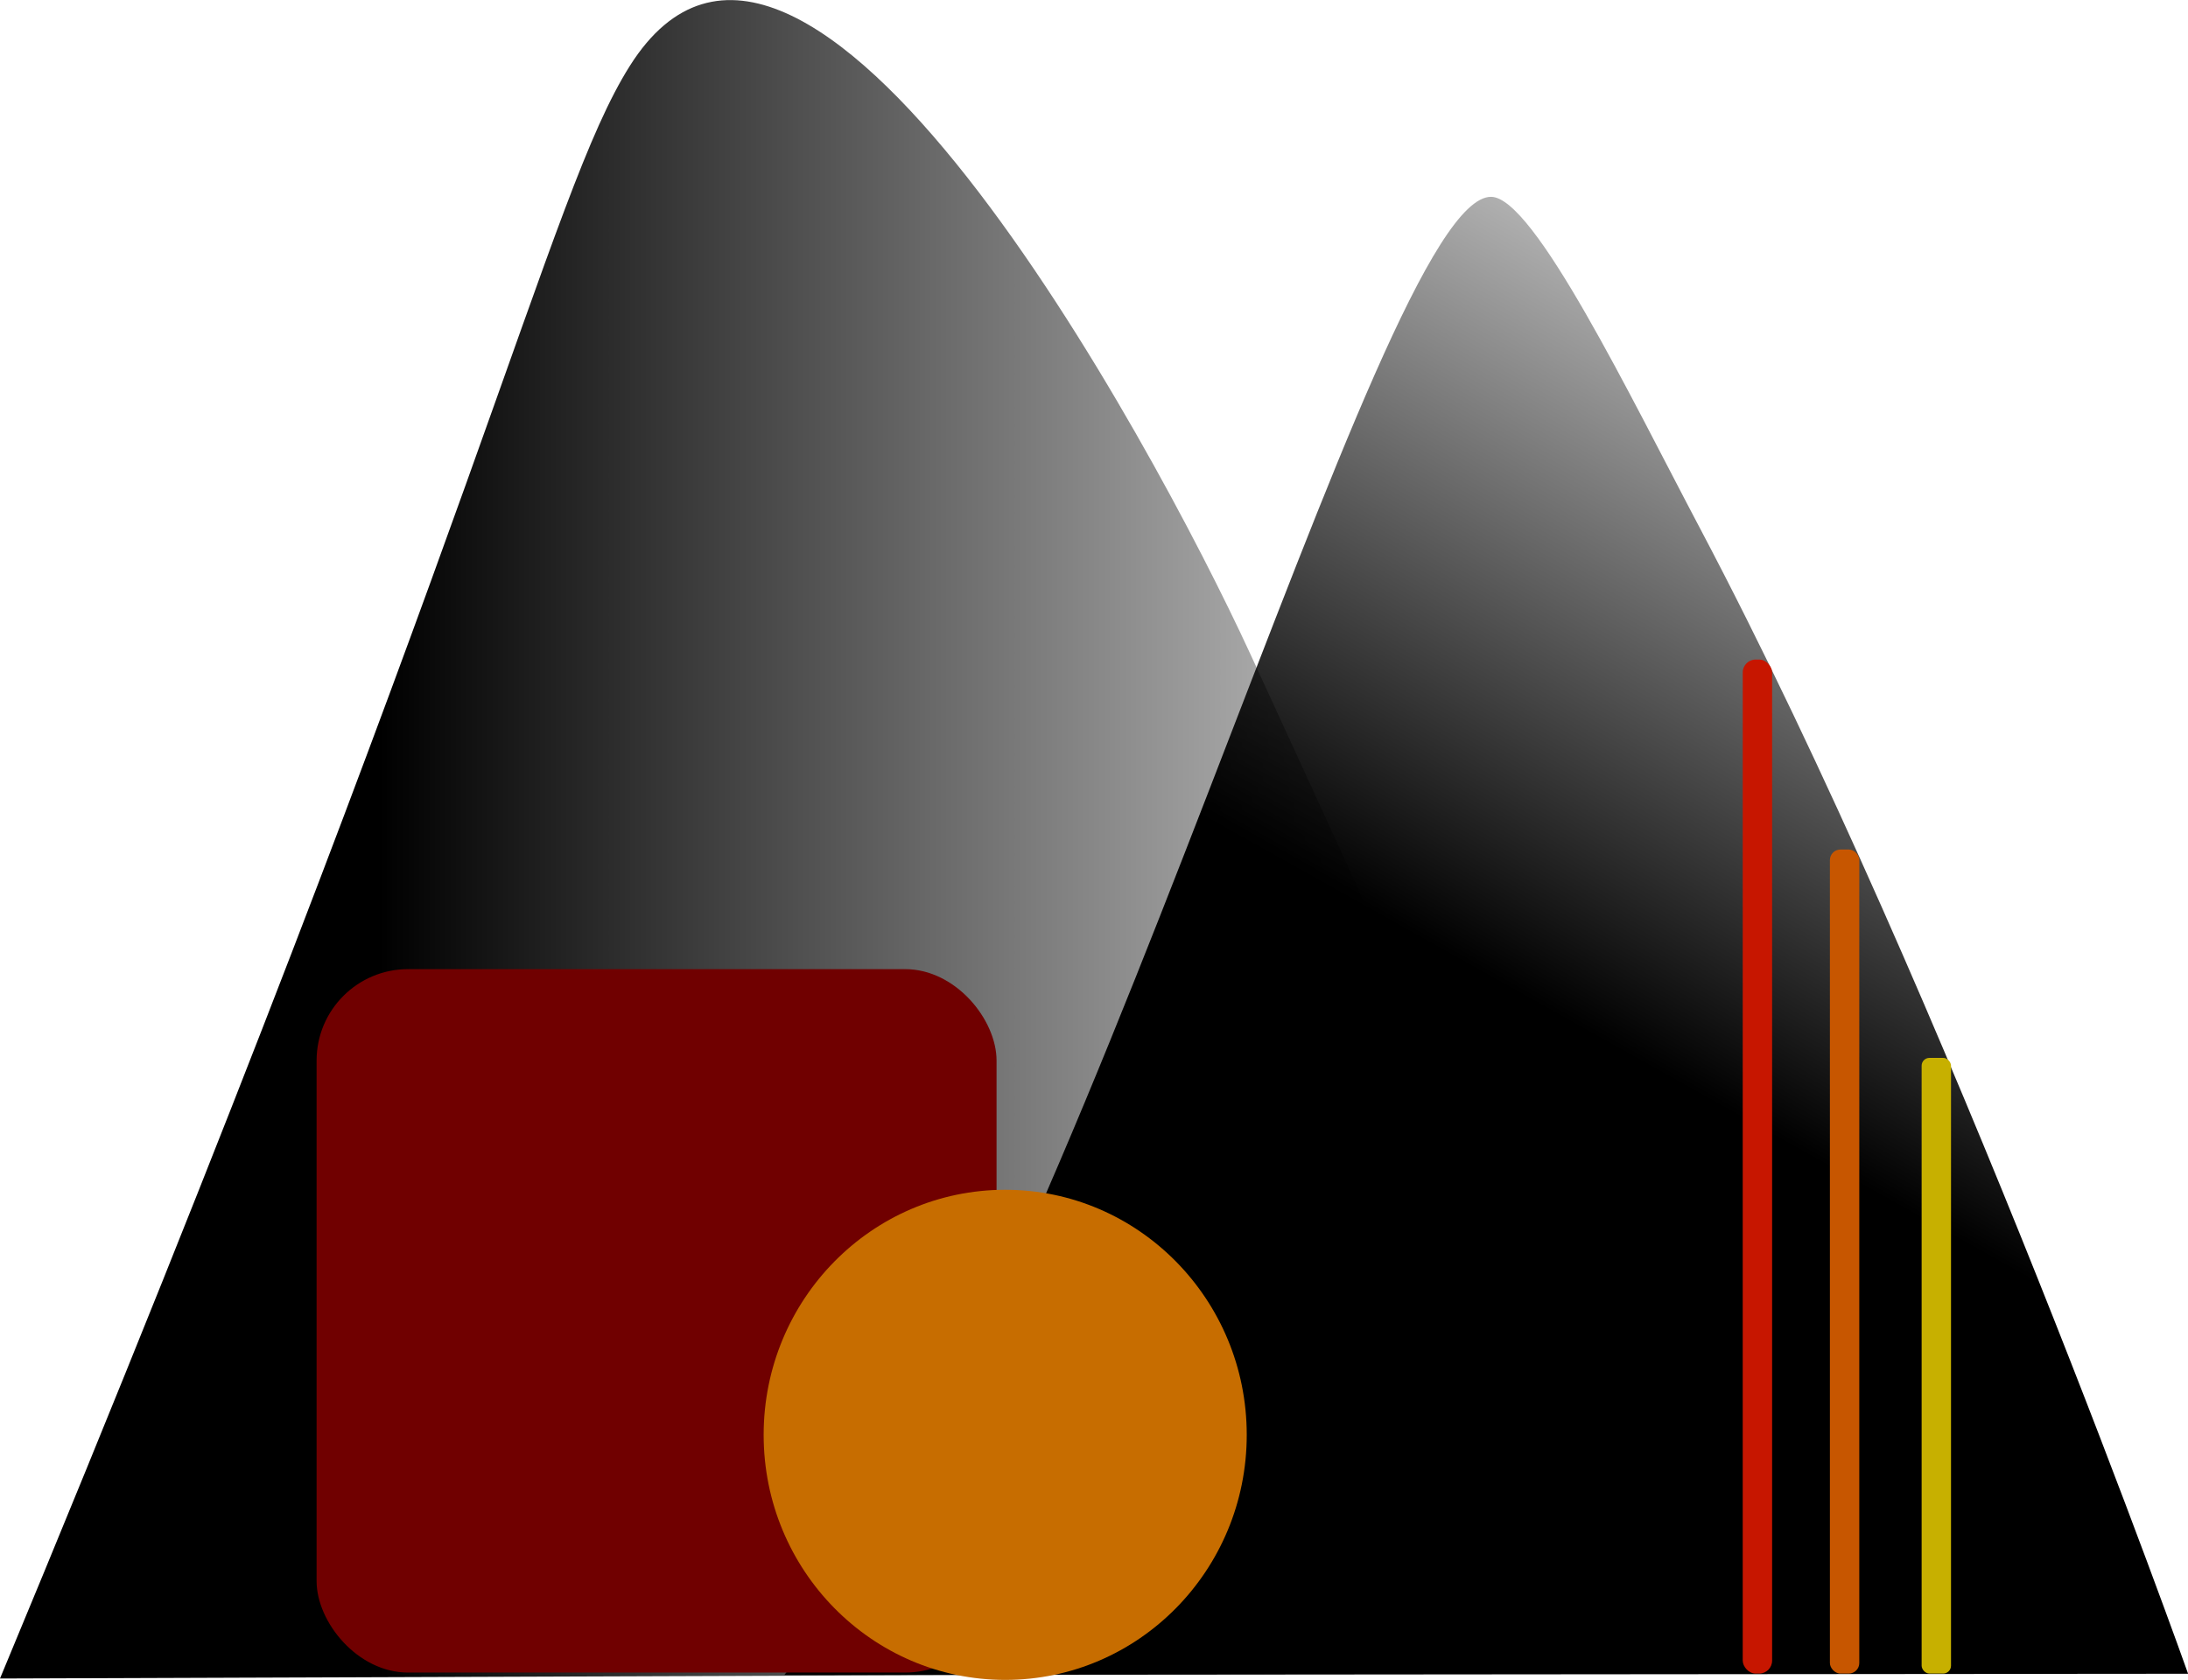 <?xml version="1.0" encoding="UTF-8" standalone="no"?>
<!-- Created with Inkscape (http://www.inkscape.org/) -->

<svg
   width="22.039mm"
   height="16.925mm"
   viewBox="0 0 22.039 16.925"
   version="1.1"
   id="svg5"
   inkscape:version="1.2.2 (b0a8486541, 2022-12-01)"
   sodipodi:docname="logo.svg"
   xmlns:inkscape="http://www.inkscape.org/namespaces/inkscape"
   xmlns:sodipodi="http://sodipodi.sourceforge.net/DTD/sodipodi-0.dtd"
   xmlns:xlink="http://www.w3.org/1999/xlink"
   xmlns="http://www.w3.org/2000/svg"
   xmlns:svg="http://www.w3.org/2000/svg">
  <sodipodi:namedview
     id="namedview7"
     pagecolor="#ffffff"
     bordercolor="#000000"
     borderopacity="0.25"
     inkscape:showpageshadow="2"
     inkscape:pageopacity="0.0"
     inkscape:pagecheckerboard="0"
     inkscape:deskcolor="#d1d1d1"
     inkscape:document-units="mm"
     showgrid="false"
     inkscape:zoom="5.8716608"
     inkscape:cx="141.01632"
     inkscape:cy="686.51785"
     inkscape:window-width="1920"
     inkscape:window-height="1011"
     inkscape:window-x="0"
     inkscape:window-y="0"
     inkscape:window-maximized="1"
     inkscape:current-layer="layer1" />
  <defs
     id="defs2">
    <linearGradient
       inkscape:collect="always"
       id="linearGradient1130">
      <stop
         style="stop-color:#000000;stop-opacity:1;"
         offset="0"
         id="stop1126" />
      <stop
         style="stop-color:#000000;stop-opacity:0;"
         offset="1"
         id="stop1128" />
    </linearGradient>
    <linearGradient
       inkscape:collect="always"
       id="linearGradient1106">
      <stop
         style="stop-color:#000000;stop-opacity:1;"
         offset="0.223"
         id="stop1102" />
      <stop
         style="stop-color:#000000;stop-opacity:0;"
         offset="1"
         id="stop1104" />
    </linearGradient>
    <linearGradient
       inkscape:collect="always"
       xlink:href="#linearGradient1106"
       id="linearGradient1110"
       x1="44.501"
       y1="163.677"
       x2="63.572"
       y2="163.677"
       gradientUnits="userSpaceOnUse"
       gradientTransform="matrix(0.914,0,0,0.933,-12.565,27.599)" />
    <linearGradient
       inkscape:collect="always"
       xlink:href="#linearGradient1130"
       id="linearGradient1132"
       x1="60.782"
       y1="164.983"
       x2="65.972"
       y2="155.519"
       gradientUnits="userSpaceOnUse"
       gradientTransform="matrix(0.914,0,0,0.933,-12.565,27.599)" />
  </defs>
  <g
     inkscape:label="Layer 1"
     inkscape:groupmode="layer"
     id="layer1"
     transform="translate(-28.175,-171.788)">
    <path
       style="font-variation-settings:'wght' 500;fill:url(#linearGradient1110);fill-opacity:1;stroke:none;stroke-width:0.098"
       d="m 28.175,188.699 c 4.88,-11.723 5.515,-14.934 6.344,-16.247 1.729,-2.741 5.253,3.764 6.246,5.916 1.492,3.232 4.689,10.27 4.689,10.27 z"
       id="path288"
       sodipodi:nodetypes="csscc"
       inkscape:export-filename="logo_min.svg"
       inkscape:export-xdpi="96"
       inkscape:export-ydpi="96" />
    <path
       style="font-variation-settings:'wght' 500;fill:url(#linearGradient1132);fill-opacity:1;stroke:none;stroke-width:0.098"
       d="m 36.076,188.663 c 3.032,-3.818 5.969,-14.901 7.119,-14.892 0.432,0.004 1.396,2.001 2.109,3.35 2.505,4.745 4.911,11.53 4.911,11.53 z"
       id="path940"
       sodipodi:nodetypes="csscc" />
    <rect
       style="font-variation-settings:'wght' 500;fill:#700000;fill-opacity:1;stroke:none;stroke-width:0.086;stroke-opacity:1"
       id="rect1238"
       width="6.849"
       height="7.087"
       x="31.364"
       y="181.552"
       ry="0.921" />
    <ellipse
       style="font-variation-settings:'wght' 500;fill:#c76d00;fill-opacity:1;stroke:none;stroke-width:0.098;stroke-opacity:1"
       id="path4256"
       cx="38.3"
       cy="186.244"
       rx="2.433"
       ry="2.469" />
    <rect
       style="font-variation-settings:'wght' 500;fill:#c75600;fill-opacity:1;stroke:none;stroke-width:0.082;stroke-opacity:1"
       id="rect4310"
       width="0.296"
       height="8.302"
       x="46.607"
       y="180.347"
       ry="0.106" />
    <rect
       style="font-variation-settings:'wght' 500;fill:#c71600;fill-opacity:1;stroke:none;stroke-width:0.091;stroke-opacity:1"
       id="rect4339"
       width="0.296"
       height="10.216"
       x="45.729"
       y="178.433"
       ry="0.13" />
    <rect
       style="font-variation-settings:'wght' 500;fill:#c7b000;fill-opacity:1;stroke:none;stroke-width:0.071;stroke-opacity:1"
       id="rect4341"
       width="0.296"
       height="6.203"
       x="47.531"
       y="182.446"
       ry="0.079" />
  </g>
</svg>

